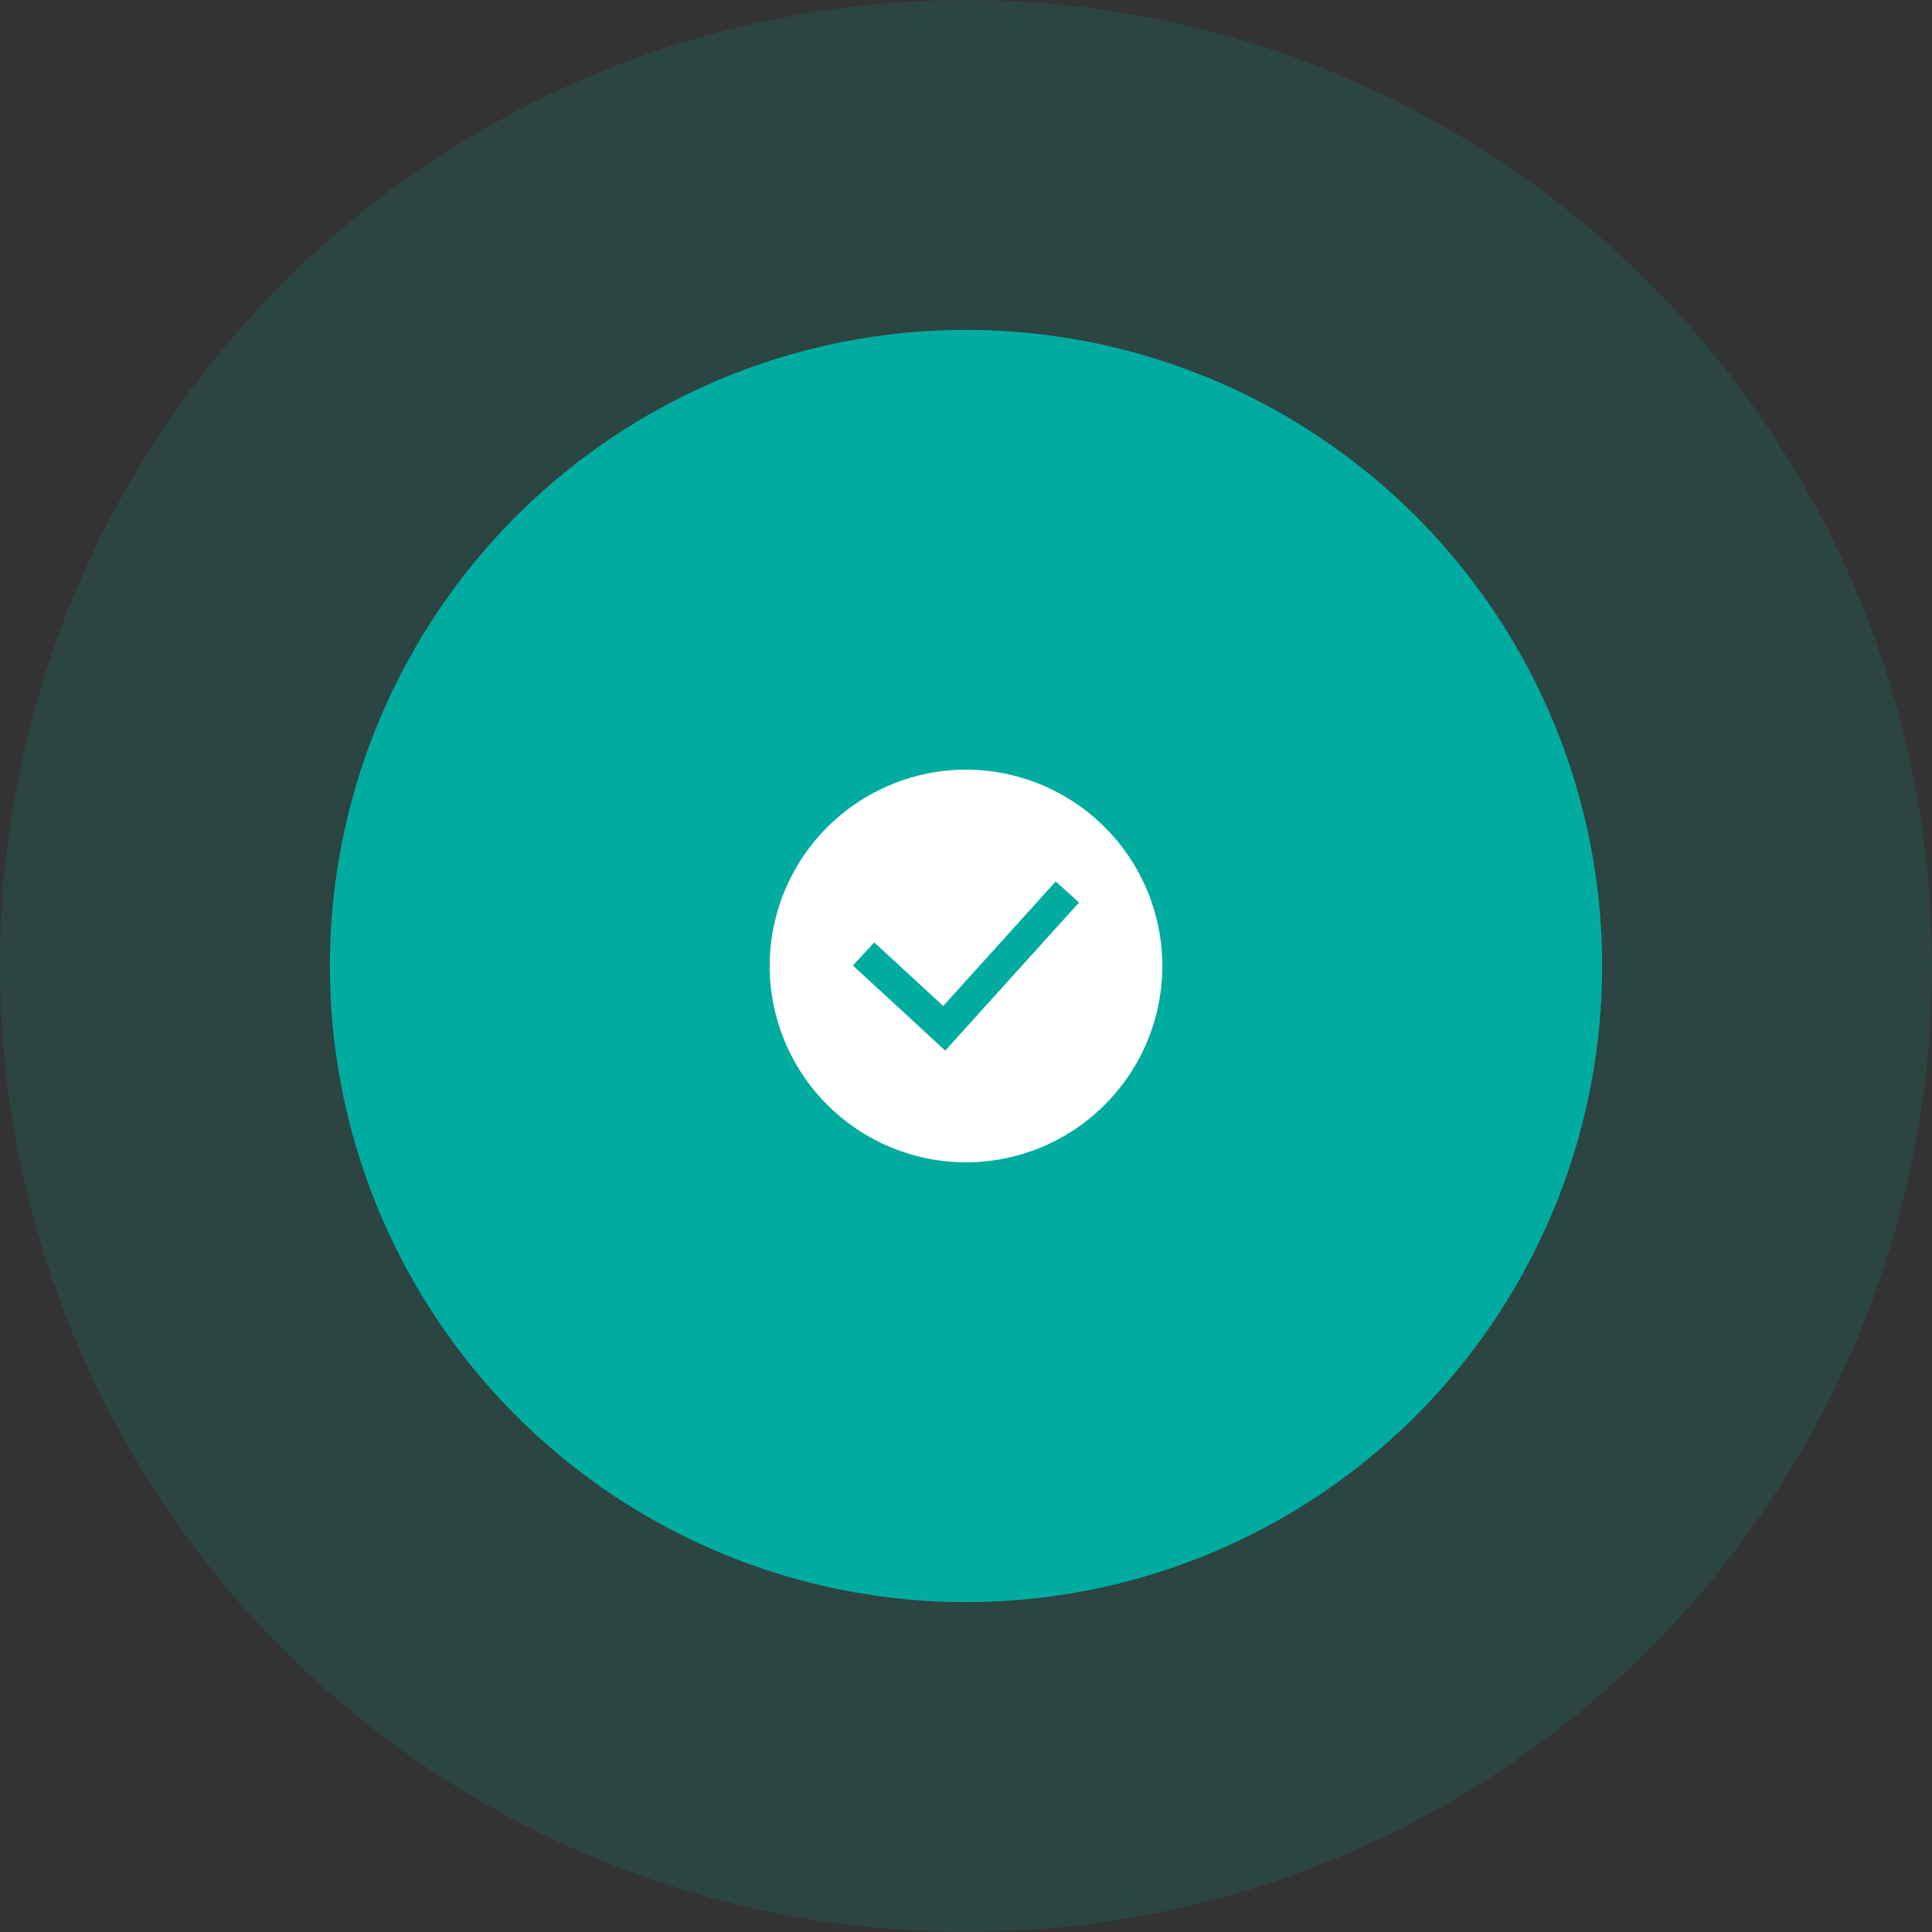 <svg width="82" height="82" viewBox="0 0 82 82" fill="none" xmlns="http://www.w3.org/2000/svg">
<rect x="0" y="0" width="82" height="82" fill="#333333" stroke="none"/>
<circle cx="41" cy="41" r="34" stroke="#00ACA0" stroke-opacity="0.14" stroke-width="14"/>
<circle cx="41" cy="41" r="27" fill="#00ACA0"/>
<path d="M41 49.333C38.791 49.331 36.672 48.452 35.11 46.89C33.548 45.327 32.669 43.209 32.667 40.999C32.669 38.79 33.548 36.672 35.11 35.11C36.673 33.548 38.791 32.669 41 32.666C43.209 32.669 45.328 33.548 46.89 35.11C48.452 36.672 49.331 38.79 49.333 40.999C49.331 43.209 48.453 45.327 46.89 46.89C45.328 48.452 43.209 49.331 41 49.333ZM37.106 39.999L36.201 40.98L40.118 44.591L45.798 38.306L44.808 37.413L40.033 42.697L37.106 39.999Z" fill="white"/>
</svg>
